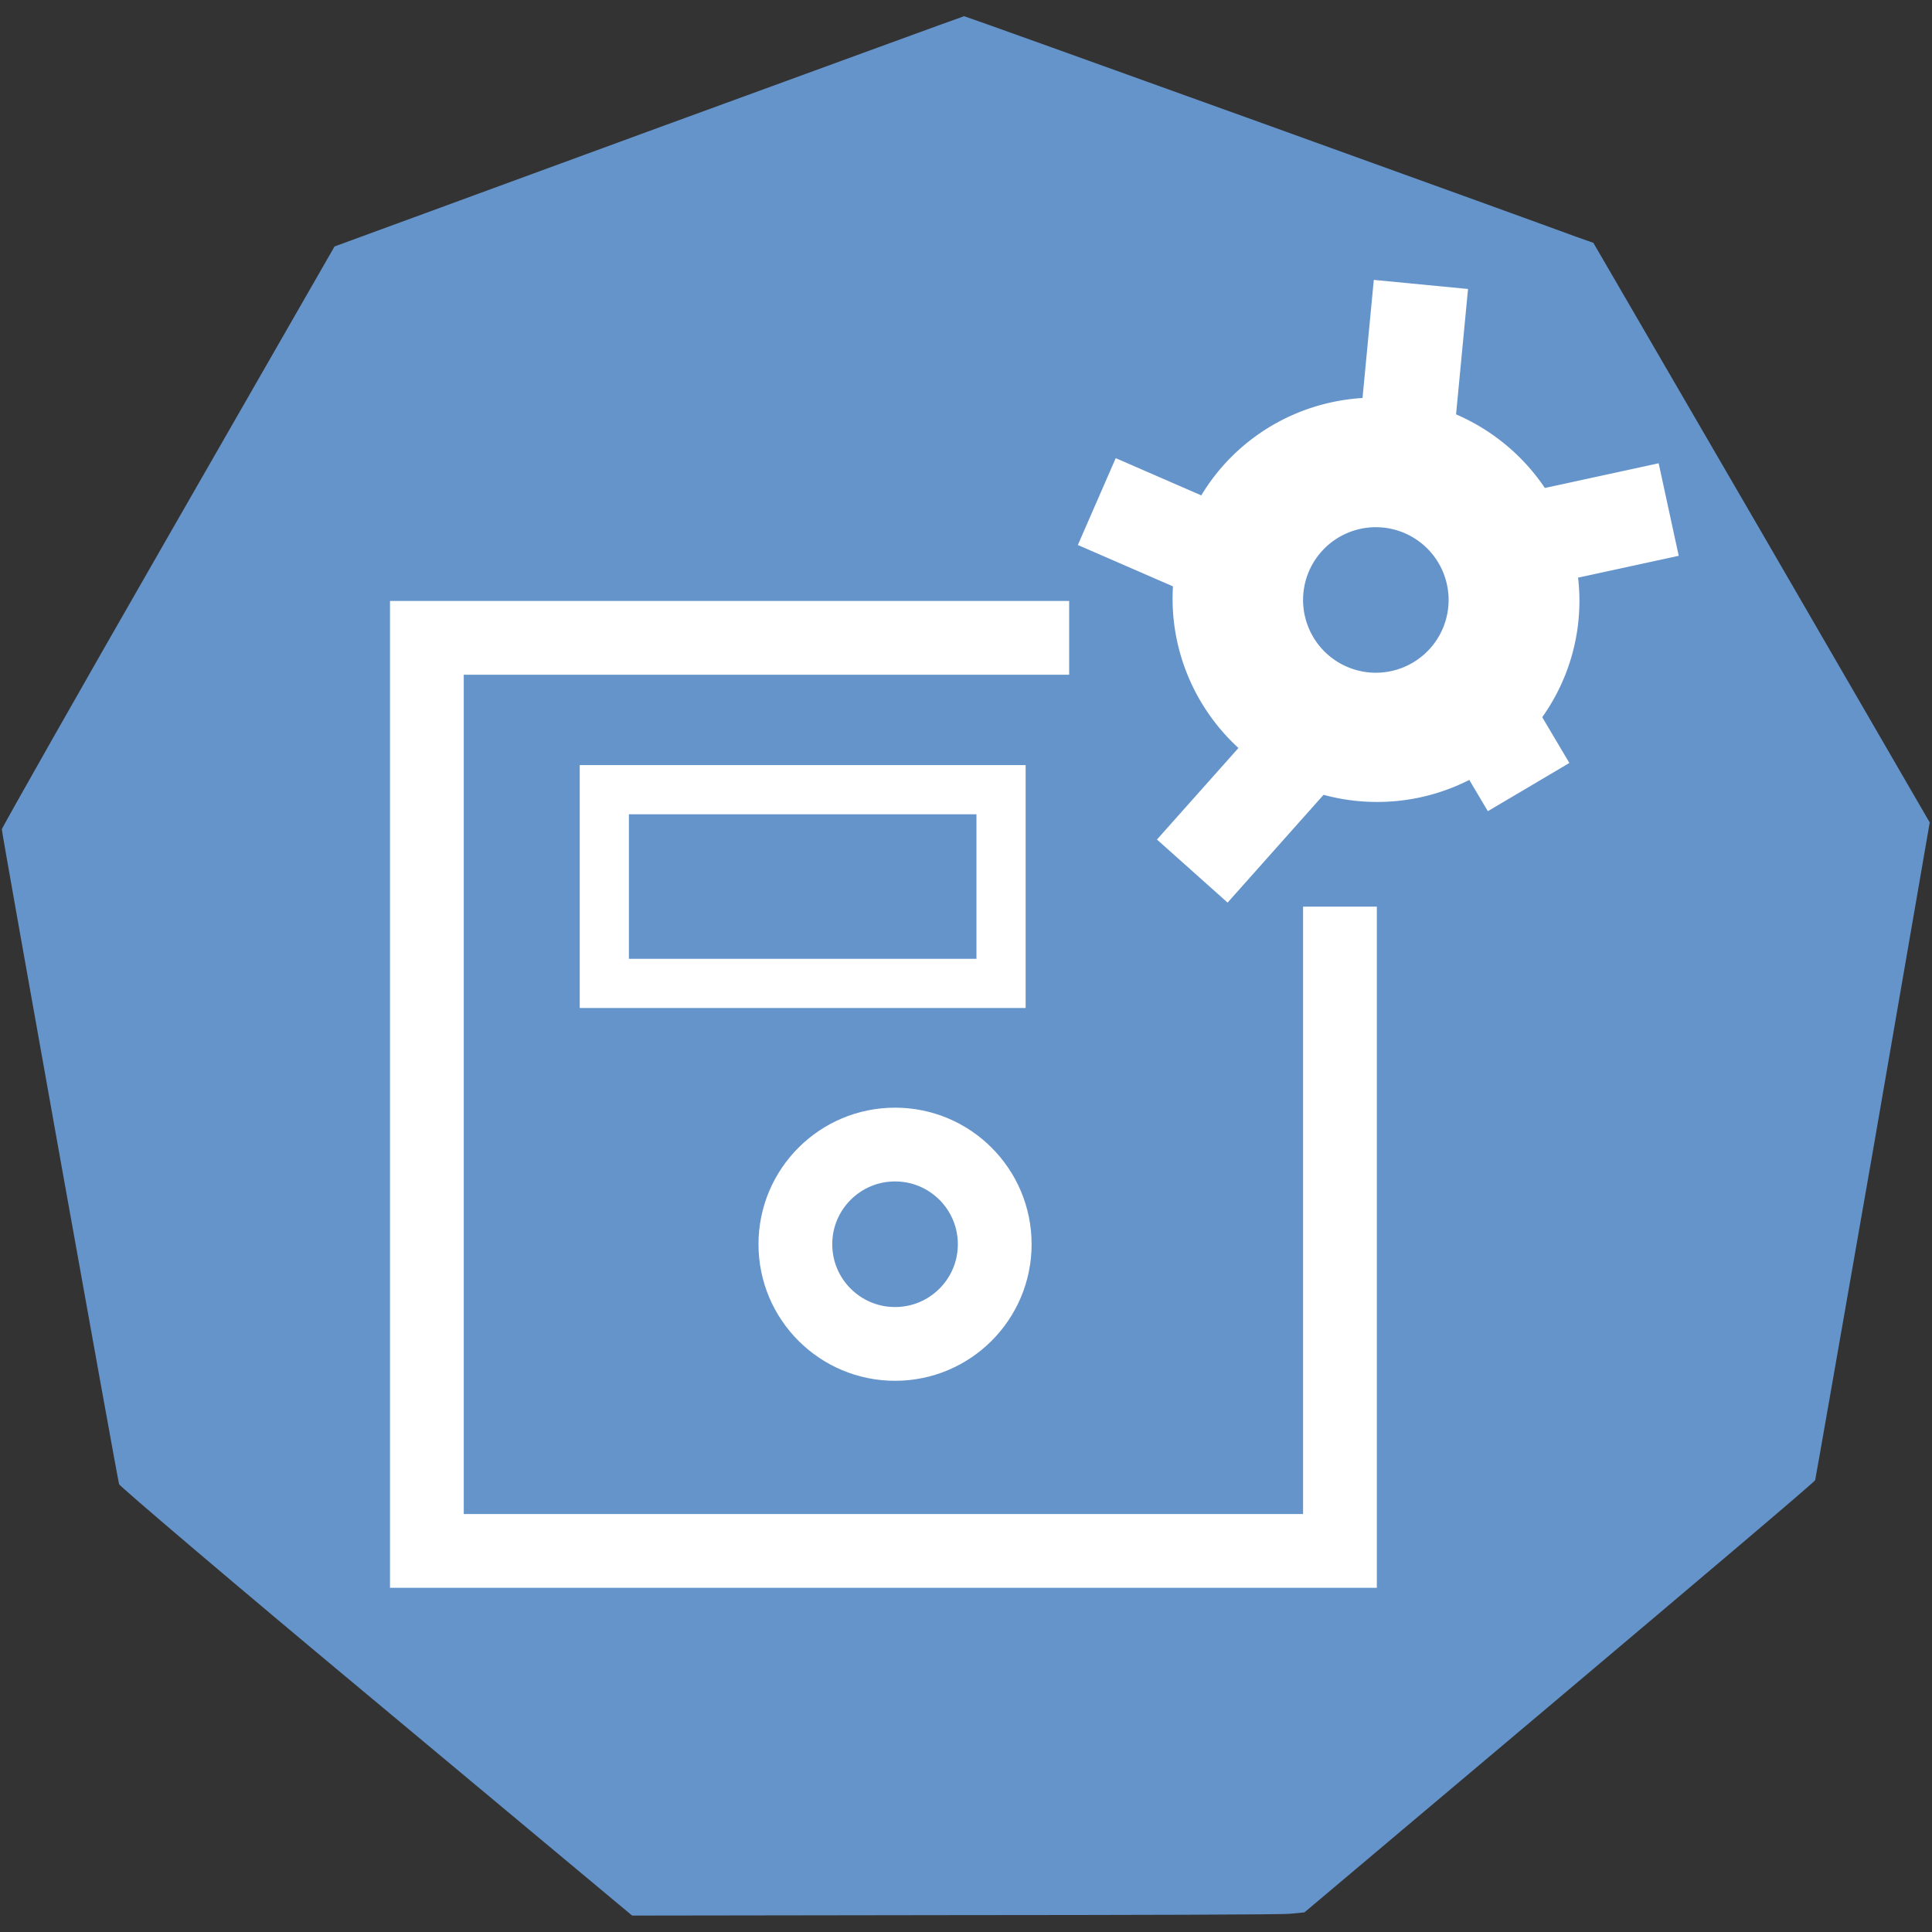 <svg xmlns="http://www.w3.org/2000/svg" xmlns:svg="http://www.w3.org/2000/svg" id="svg8" width="16" height="16" version="1.1" viewBox="0 0 4.233 4.233"><rect x="0" y="0" width="4.233" height="4.233" fill="#333333" stroke="none"/><g id="layer1" transform="translate(0,-292.767)"><path style="opacity:1;fill:none;fill-opacity:1;stroke:none;stroke-width:.012;stroke-miterlimit:4;stroke-dasharray:none;stroke-opacity:1" id="path821" d="m 7.002,296.589 -1.535,-0.004 -0.954,-1.203 0.346,-1.496 1.385,-0.662 1.381,0.67 0.338,1.498 z"/><path style="opacity:1;fill:none;fill-opacity:1;stroke:none;stroke-width:.044;stroke-miterlimit:4;stroke-dasharray:none;stroke-opacity:1" id="path823" d="m 3.663,294.742 -0.585,0.001 -0.449,-0.375 -0.103,-0.576 0.292,-0.508 0.55,-0.202 0.551,0.199 0.294,0.506 -0.1,0.577 z"/><path id="path987" style="opacity:1;fill:#6594cb;fill-opacity:1;stroke:none;stroke-width:.001;stroke-miterlimit:4;stroke-dasharray:none;stroke-opacity:1" d="m 2.111,292.803 c -0.002,3e-5 -0.313,0.114 -0.691,0.252 l -0.687,0.252 -0.365,0.636 c -0.201,0.35 -0.364,0.638 -0.364,0.641 0.001,0.015 0.254,1.428 0.257,1.435 0.002,0.005 0.254,0.22 0.563,0.477 l 0.561,0.468 0.705,-9.9e-4 c 0.388,-2e-4 0.72,-9.9e-4 0.737,-0.003 l 0.031,-0.003 0.559,-0.471 c 0.307,-0.259 0.559,-0.472 0.56,-0.476 0.001,-0.003 0.058,-0.33 0.127,-0.724 l 0.124,-0.717 -0.368,-0.635 -0.369,-0.635 -0.037,-0.013 c -0.021,-0.008 -0.33,-0.12 -0.688,-0.249 -0.358,-0.129 -0.653,-0.235 -0.655,-0.235 z"/><g id="g16328" transform="matrix(0.728,0,0,0.728,-1.446,79.711)"><path id="path18310-4" style="display:inline;fill:#fff;fill-opacity:1;stroke:#2592b0;stroke-width:0;stroke-miterlimit:4;stroke-dasharray:none" d="m 6.124,293.856 a 0.613,0.608 19.978 0 0 -0.13,0.014 0.613,0.608 19.978 0 0 -0.464,0.724 0.613,0.608 19.978 0 0 0.731,0.465 0.613,0.608 19.978 0 0 0.464,-0.724 0.613,0.608 19.978 0 0 -0.6,-0.479 z m 0.001,0.39 a 0.219,0.219 0 0 1 0.002,0 0.219,0.219 0 0 1 0.219,0.219 0.219,0.219 0 0 1 -0.219,0.219 0.219,0.219 0 0 1 -0.219,-0.219 0.219,0.219 0 0 1 0.217,-0.219 z"/><rect style="display:inline;fill:#fff;fill-opacity:1;stroke:#2592b0;stroke-width:0;stroke-miterlimit:4;stroke-dasharray:none" id="rect18387-3" width=".285" height=".457" x="-289.207" y="-56.008" ry="0" transform="matrix(-0.212,-0.977,0.977,-0.212,0,0)"/><rect style="display:inline;fill:#fff;fill-opacity:1;stroke:#2592b0;stroke-width:0;stroke-miterlimit:4;stroke-dasharray:none" id="rect18387-3-4" width=".285" height=".457" x="-144.935" y="256.902" ry="0" transform="matrix(0.861,-0.509,0.51,0.86,0,0)"/><rect style="display:inline;fill:#fff;fill-opacity:1;stroke:#2592b0;stroke-width:0;stroke-miterlimit:4;stroke-dasharray:none" id="rect18387-3-2" width=".285" height=".457" x="200.353" y="216.077" ry="0" transform="matrix(0.746,0.666,-0.665,0.747,0,0)"/><rect style="display:inline;fill:#fff;fill-opacity:1;stroke:#2592b0;stroke-width:0;stroke-miterlimit:4;stroke-dasharray:none" id="rect18387-3-26" width=".285" height=".457" x="267.37" y="-122.913" ry="0" transform="matrix(-0.4,0.917,-0.917,-0.399,0,0)"/><rect style="display:inline;fill:#fff;fill-opacity:1;stroke:#2592b0;stroke-width:0;stroke-miterlimit:4;stroke-dasharray:none" id="rect18387-3-41" width=".285" height=".457" x="-34.287" y="-292.153" ry="0" transform="matrix(-0.995,-0.096,0.095,-0.995,0,0)"/><path style="display:inline;fill:none;stroke:#fff;stroke-width:.222;stroke-linecap:butt;stroke-linejoin:miter;stroke-miterlimit:4;stroke-dasharray:none;stroke-opacity:1" id="path5297" d="M 5.204,294.579 H 3.271 v 2.748 h 2.748 v -1.939"/><rect style="display:inline;fill:none;stroke:#fff;stroke-width:.148;stroke-miterlimit:4;stroke-dasharray:none;stroke-opacity:1" id="rect5934" width="1.194" height=".583" x="3.805" y="295.036" ry="0"/><circle style="display:inline;fill:none;stroke:#fff;stroke-width:.222;stroke-miterlimit:4;stroke-dasharray:none;stroke-opacity:1" id="path5936" cx="4.68" cy="296.404" r=".3"/></g></g></svg>